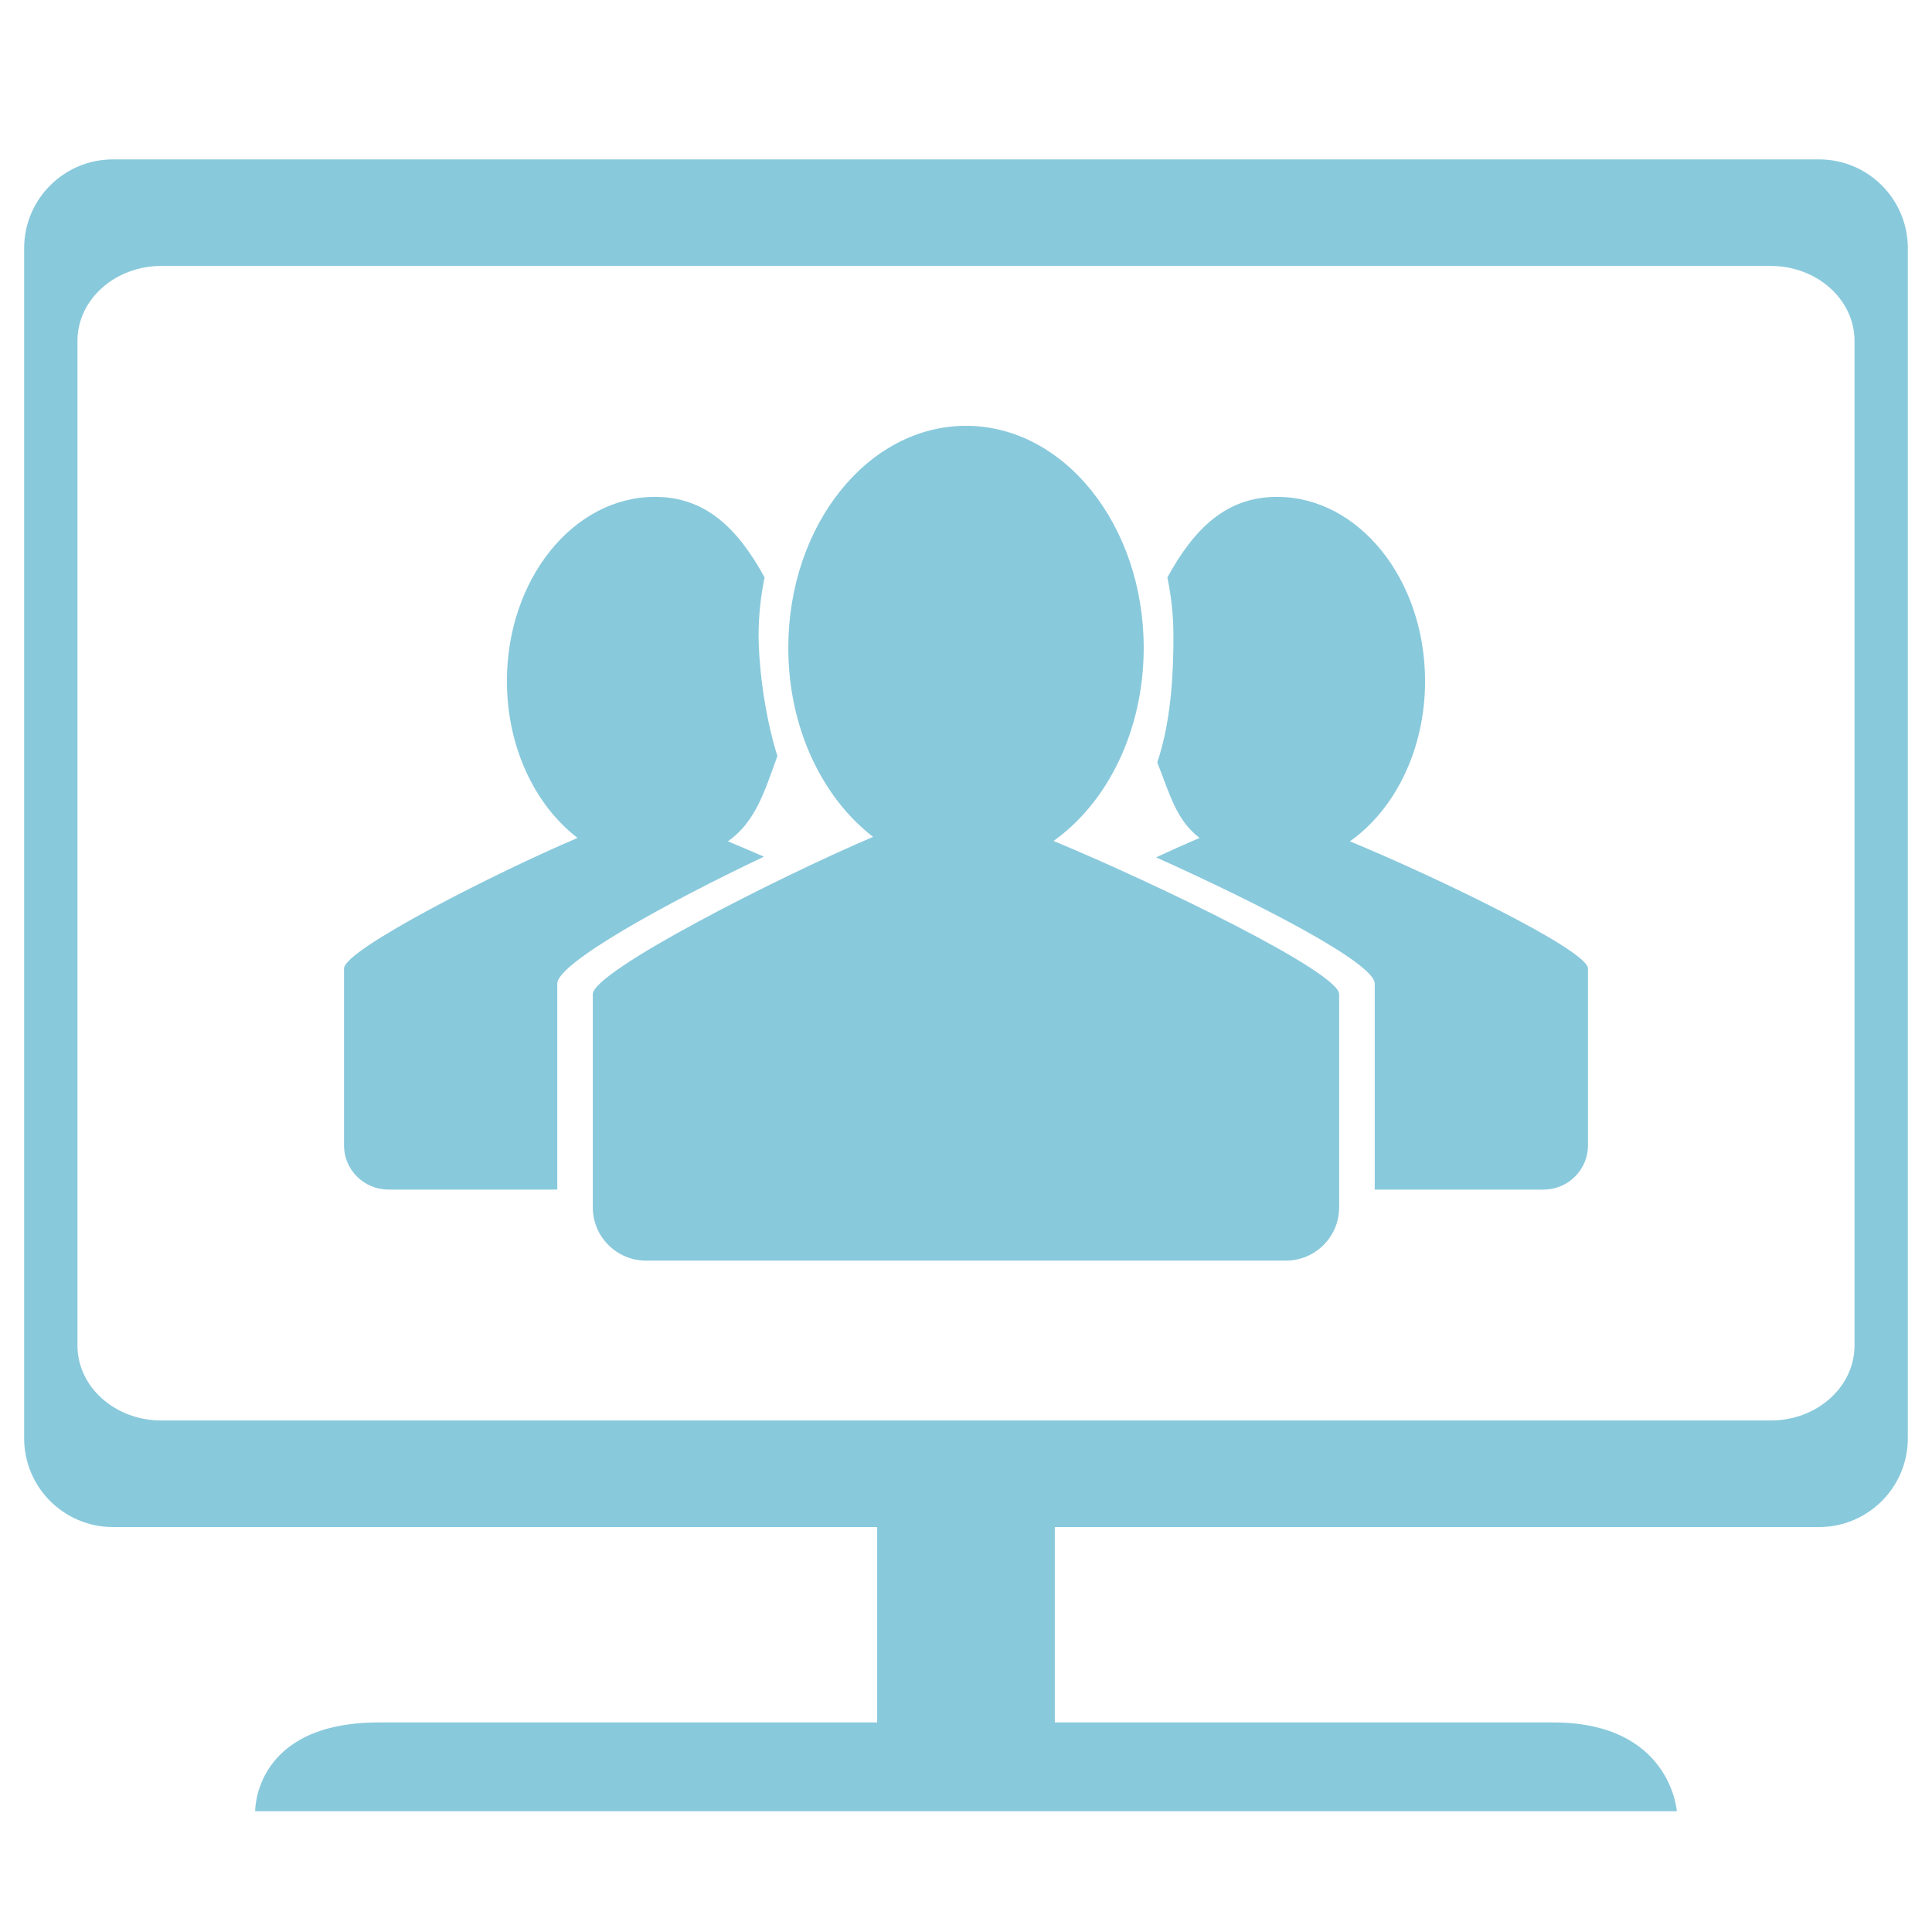 <?xml version="1.0" encoding="utf-8"?>
<!-- Generator: Adobe Illustrator 16.0.3, SVG Export Plug-In . SVG Version: 6.00 Build 0)  -->
<!DOCTYPE svg PUBLIC "-//W3C//DTD SVG 1.1//EN" "http://www.w3.org/Graphics/SVG/1.1/DTD/svg11.dtd">
<svg version="1.1" id="Rounded_Rectangle_2_copy_1_"
	 xmlns="http://www.w3.org/2000/svg" xmlns:xlink="http://www.w3.org/1999/xlink" x="0px" y="0px" width="96px" height="96px"
	 viewBox="0 0 96 96" enable-background="new 0 0 96 96" xml:space="preserve">
<g id="Rounded_Rectangle_2_copy">
	<g>
		<path fill-rule="evenodd" clip-rule="evenodd" fill="#89C9DC" d="M90.385,7.92H5.615C3.177,7.92,1.2,9.896,1.2,12.333v59.133
			c0,2.438,1.977,4.413,4.416,4.413h37.97v9.708c0,0-21.84,0-24.763,0c-6.227,0-6.143,4.413-6.143,4.413H83.32
			c0,0-0.296-4.413-6.143-4.413c-4.829,0-24.763,0-24.763,0v-9.708h37.97c2.438,0,4.415-1.976,4.415-4.413V12.333
			C94.8,9.896,92.823,7.92,90.385,7.92z M92.15,66.858c0,2.057-1.864,3.725-4.165,3.725H8.014c-2.3,0-4.165-1.668-4.165-3.725V16.94
			c0-2.057,1.865-3.725,4.165-3.725h79.971c2.301,0,4.165,1.668,4.165,3.725V66.858z M36.17,41.805
			c1.362-0.961,1.814-2.45,2.458-4.239c-0.728-2.32-0.935-4.868-0.935-5.966c0-1.025,0.111-1.992,0.299-2.909
			c-1.325-2.416-2.918-4.002-5.446-4.002c-4.064,0-7.358,4.099-7.358,9.155c0,3.299,1.408,6.182,3.512,7.792
			c-4.036,1.715-11.606,5.553-11.606,6.488v8.788c0,1.214,0.988,2.197,2.208,2.197h8.389V48.875c0-1.012,5.398-3.996,10.267-6.306
			C37.325,42.291,36.722,42.033,36.17,41.805z M52.348,41.786c2.675-1.896,4.482-5.479,4.482-9.595
			c0-6.093-3.953-11.032-8.83-11.032s-8.83,4.939-8.83,11.032c0,3.976,1.689,7.45,4.213,9.392
			c-4.843,2.066-13.927,6.692-13.927,7.819v10.591c0,1.462,1.186,2.647,2.649,2.647h31.789c1.463,0,2.648-1.186,2.648-2.647V49.401
			C66.543,48.311,57.535,43.938,52.348,41.786z M67.076,41.805c2.229-1.573,3.735-4.546,3.735-7.961
			c0-5.056-3.295-9.155-7.358-9.155c-2.528,0-4.121,1.586-5.446,4.002c0.188,0.917,0.3,1.884,0.3,2.909
			c0,1.695-0.083,4.149-0.803,6.285c0.616,1.545,0.926,2.852,2.102,3.751c-0.643,0.273-1.382,0.604-2.16,0.966
			c5.185,2.327,10.864,5.263,10.864,6.273v10.234h8.389c1.219,0,2.207-0.983,2.207-2.197v-8.788
			C78.905,47.219,71.398,43.591,67.076,41.805z"/>
	</g>
</g>
</svg>
